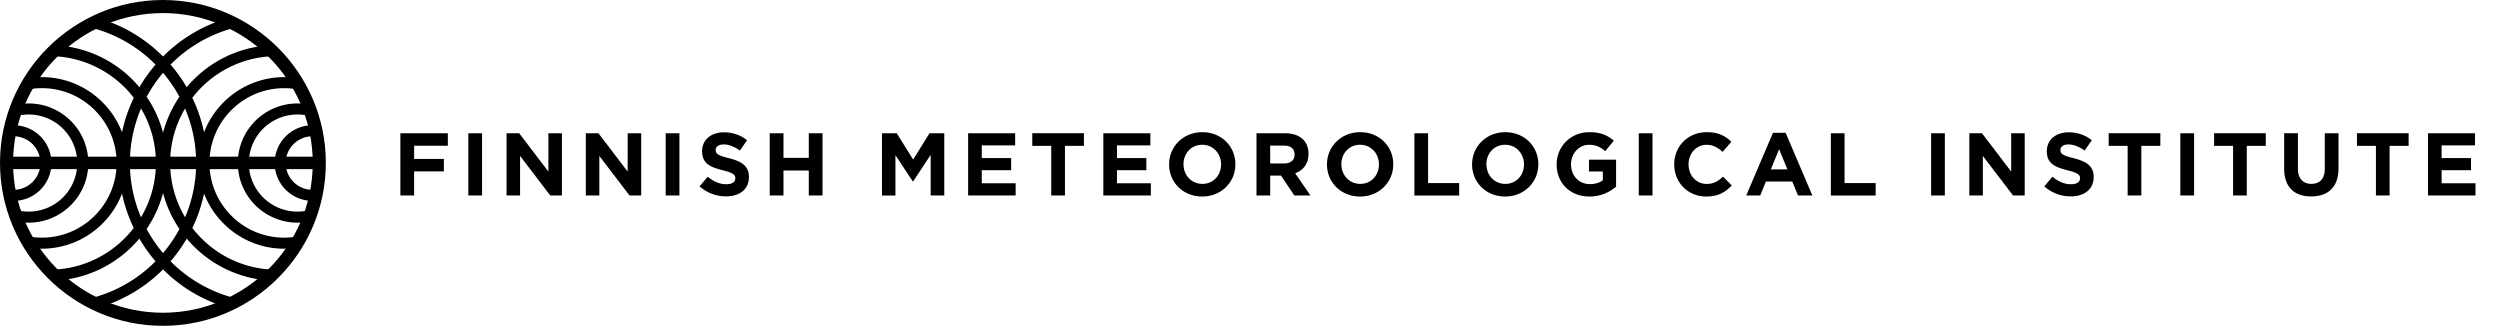 <svg width="300" height="40" viewBox="0 0 300 40" xmlns="http://www.w3.org/2000/svg">
    <g fill="currentColor" fill-rule="evenodd">
        <path d="M19.55 1.57c-9.914 0-17.98 8.065-17.98 17.977 0 9.915 8.066 17.981 17.98 17.981 9.913 0 17.979-8.066 17.979-17.98 0-9.913-8.066-17.978-17.98-17.978m0 37.529C8.77 39.099 0 30.328 0 19.547 0 8.769 8.77 0 19.55 0 30.33 0 39.1 8.769 39.1 19.547c0 10.78-8.77 19.552-19.55 19.552"/>
        <path d="m1.637 24.105-.151-.001v-1.326l.151.002a3.216 3.216 0 0 0 3.213-3.215 3.216 3.216 0 0 0-3.435-3.204l-.082-1.323a4.543 4.543 0 0 1 4.843 4.528 4.543 4.543 0 0 1-4.538 4.539h-.001zm35.858 0a4.543 4.543 0 0 1-4.538-4.539 4.543 4.543 0 0 1 4.843-4.527l-.082 1.323a3.216 3.216 0 0 0-3.436 3.204 3.216 3.216 0 0 0 3.213 3.214l.151-.002v1.326l-.151.002v-.001zm-34.05 2.613a7.11 7.11 0 0 1-1.441-.145l.268-1.298a5.833 5.833 0 0 0 7-5.709 5.834 5.834 0 0 0-7.058-5.696l-.28-1.296a7.17 7.17 0 0 1 1.51-.16c3.945 0 7.154 3.208 7.154 7.152s-3.209 7.152-7.153 7.152zm32.241 0a7.16 7.16 0 0 1-7.152-7.152 7.16 7.16 0 0 1 8.664-6.992l-.281 1.296a5.833 5.833 0 0 0-7.058 5.696 5.833 5.833 0 0 0 7.002 5.709l.267 1.298a7.146 7.146 0 0 1-1.442.145zM17.601 11.617a14.114 14.114 0 0 1 1.965 4.302 14.099 14.099 0 0 1 1.963-4.302 16.944 16.944 0 0 0-1.963-2.881c-.752.89-1.41 1.855-1.965 2.88v.001zm4.605 1.406a12.762 12.762 0 0 0-1.787 6.526c0 2.373.653 4.607 1.792 6.524a16.662 16.662 0 0 0-.005-13.05zm-5.282 0a16.645 16.645 0 0 0-.005 13.05 12.737 12.737 0 0 0 1.792-6.524c0-2.377-.65-4.61-1.787-6.527v.001zm.67 14.455c.556 1.03 1.217 2 1.971 2.891a16.896 16.896 0 0 0 1.97-2.89 14.11 14.11 0 0 1-1.97-4.309 14.129 14.129 0 0 1-1.97 4.308h-.001zm-5.973 9.49-.353-1.278a16.654 16.654 0 0 0 7.396-4.336 18.234 18.234 0 0 1-1.942-2.722c-2.4 2.858-5.912 4.765-9.886 5.026l-.087-1.324c3.793-.248 7.121-2.151 9.298-4.975a18.056 18.056 0 0 1-1.404-4.134c-1.483 3.866-5.234 6.618-9.616 6.618-.528 0-1.056-.04-1.569-.12l.204-1.31c.446.069.906.104 1.365.104 4.945 0 8.968-4.022 8.968-8.968 0-4.945-4.023-8.969-8.968-8.969-.46 0-.919.035-1.365.105l-.204-1.31a10.22 10.22 0 0 1 1.57-.12c4.382 0 8.134 2.753 9.616 6.621.3-1.432.774-2.822 1.409-4.14a12.78 12.78 0 0 0-9.408-4.979l.075-1.322a14.093 14.093 0 0 1 10.009 5.03 18.285 18.285 0 0 1 1.935-2.713 16.65 16.65 0 0 0-7.298-4.316l.361-1.276a17.969 17.969 0 0 1 7.838 4.62 17.976 17.976 0 0 1 7.839-4.62l.36 1.276a16.657 16.657 0 0 0-7.298 4.316 18.285 18.285 0 0 1 1.934 2.713 14.093 14.093 0 0 1 10.01-5.03l.075 1.323a12.78 12.78 0 0 0-9.408 4.98 18.061 18.061 0 0 1 1.409 4.142c1.481-3.87 5.234-6.625 9.618-6.625.527 0 1.054.04 1.568.12l-.205 1.311a8.86 8.86 0 0 0-1.363-.105c-4.945 0-8.968 4.024-8.968 8.97 0 4.945 4.023 8.967 8.968 8.967.459 0 .917-.035 1.363-.104l.205 1.31c-.514.08-1.041.12-1.568.12-4.383 0-8.135-2.754-9.617-6.621a18.062 18.062 0 0 1-1.404 4.136c2.176 2.825 5.504 4.728 9.297 4.976l-.086 1.324c-3.975-.261-7.486-2.167-9.887-5.026a18.257 18.257 0 0 1-1.941 2.722 16.667 16.667 0 0 0 7.396 4.336l-.353 1.278a17.982 17.982 0 0 1-7.945-4.642 17.975 17.975 0 0 1-7.944 4.642l.001-.001z"/>
        <path d="M.79 20.297h37.557v-1.5H.79zM49.694 17.482v1.589h3.571v1.495h-3.571v2.893h-1.648v-7.467h5.696v1.495h-4.048v-.005zm6.505 5.977v-7.467h1.648v7.467h-1.648zm9.833 0-3.623-4.75v4.75h-1.623v-7.467h1.519l3.504 4.6v-4.6h1.622v7.467h-1.399zm9.511 0-3.623-4.75v4.75h-1.622v-7.467h1.518l3.504 4.6v-4.6h1.623v7.467h-1.4zm4.339 0v-7.467h1.648v7.467h-1.648zm7.241.104a4.745 4.745 0 0 1-3.172-1.196l.974-1.164c.674.553 1.379.905 2.234.905.674 0 1.078-.269 1.078-.703v-.021c0-.414-.254-.631-1.508-.952-1.509-.383-2.478-.802-2.478-2.282v-.021c0-1.356 1.089-2.251 2.618-2.251 1.088 0 2.021.341 2.778.952l-.855 1.237c-.664-.46-1.317-.735-1.944-.735-.632 0-.964.29-.964.652v.02c0 .492.321.653 1.612.984 1.519.393 2.374.937 2.374 2.24v.021c0 1.48-1.13 2.314-2.747 2.314zm9.931-.104v-2.996h-3.037v2.996h-1.649v-7.467h1.649v2.954h3.037v-2.954h1.648v7.467h-1.648zm14.627 0v-4.874l-2.104 3.188h-.041l-2.084-3.157v4.844h-1.612v-7.467h1.773l1.964 3.156 1.964-3.156h1.773v7.467l-1.633-.001zm4.494 0v-7.467h5.645v1.459h-4.007v1.516h3.525v1.46h-3.525v1.568h4.064v1.459h-5.702v.005zm11.621-5.956v5.956h-1.648v-5.956h-2.275v-1.518h6.199v1.517l-2.276.001zm4.604 5.956v-7.467h5.644v1.459h-4.007v1.516h3.525v1.46h-3.525v1.568h4.064v1.459h-5.702l.001.005zM144.259 23.583c-2.307 0-3.965-1.718-3.965-3.84v-.02c0-2.122 1.679-3.86 3.986-3.86 2.306 0 3.965 1.717 3.965 3.839v.02c.005 2.122-1.674 3.861-3.986 3.861zm2.27-3.86c0-1.279-.938-2.35-2.265-2.35-1.327 0-2.244 1.046-2.244 2.324v.02c0 1.284.938 2.35 2.265 2.35 1.327 0 2.244-1.045 2.244-2.329v-.015zm8.791 3.736-1.602-2.39h-1.295v2.39h-1.644v-7.467h3.421c1.763 0 2.82.926 2.82 2.463v.02c0 1.206-.653 1.962-1.601 2.314l1.83 2.665h-1.929v.005zm.031-4.921c0-.704-.492-1.066-1.296-1.066h-1.632v2.147h1.669c.803 0 1.26-.43 1.26-1.056v-.025h-.001zm7.853 5.045c-2.307 0-3.965-1.718-3.965-3.84v-.02c0-2.122 1.68-3.86 3.986-3.86s3.965 1.717 3.965 3.839v.02c.005 2.122-1.674 3.861-3.986 3.861zm2.27-3.86c0-1.279-.938-2.35-2.265-2.35-1.327 0-2.244 1.046-2.244 2.324v.02c0 1.284.938 2.35 2.265 2.35 1.327 0 2.244-1.045 2.244-2.329v-.015zM169.725 23.459v-7.467h1.643v5.977h3.732v1.495h-5.375zM180.615 23.583c-2.307 0-3.965-1.718-3.965-3.84v-.02c0-2.122 1.679-3.86 3.986-3.86 2.306 0 3.965 1.717 3.965 3.839v.02c0 2.122-1.68 3.861-3.986 3.861zm2.265-3.86c0-1.279-.938-2.35-2.265-2.35-1.327 0-2.245 1.046-2.245 2.324v.02c0 1.284.939 2.35 2.266 2.35 1.326 0 2.244-1.045 2.244-2.329v-.015zM190.733 23.583c-2.333 0-3.934-1.63-3.934-3.84v-.02c0-2.122 1.658-3.86 3.923-3.86 1.348 0 2.162.361 2.94 1.024l-1.037 1.247c-.576-.481-1.089-.756-1.955-.756-1.197 0-2.145 1.056-2.145 2.324v.02c0 1.367.938 2.37 2.265 2.37.596 0 1.135-.15 1.55-.45v-1.065h-1.66v-1.418h3.25v3.244c-.772.647-1.829 1.18-3.197 1.18zm5.919-.124v-7.467h1.648v7.467h-1.648zm8.091.124c-2.203 0-3.835-1.697-3.835-3.84v-.02c0-2.122 1.601-3.86 3.903-3.86 1.41 0 2.254.47 2.949 1.153l-1.047 1.206c-.575-.523-1.166-.844-1.913-.844-1.26 0-2.172 1.046-2.172 2.324v.02c0 1.284.887 2.35 2.172 2.35.856 0 1.379-.341 1.965-.874l1.047 1.055c-.773.818-1.628 1.33-3.069 1.33zM215.758 23.459l-.684-1.677h-3.162l-.684 1.677h-1.68l3.209-7.524h1.518l3.209 7.524h-1.726zm-2.265-5.553-.995 2.422h1.99l-.995-2.422zM219.702 23.459v-7.467h1.644v5.977h3.732v1.495h-5.376v-.005zm12.031 0v-7.467h1.648v7.467h-1.648zm9.833 0-3.623-4.75v4.75h-1.623v-7.467h1.519l3.504 4.6v-4.6h1.622v7.467h-1.399zm6.924.104a4.745 4.745 0 0 1-3.172-1.196l.975-1.164c.674.553 1.379.905 2.234.905.674 0 1.078-.269 1.078-.703v-.021c0-.414-.259-.631-1.508-.952-1.509-.383-2.478-.802-2.478-2.282v-.021c0-1.356 1.089-2.251 2.618-2.251 1.088 0 2.021.341 2.778.952l-.855 1.237c-.664-.46-1.317-.735-1.944-.735-.632 0-.964.29-.964.652v.02c0 .492.321.653 1.612.984 1.519.393 2.374.937 2.374 2.24v.021c0 1.48-1.135 2.314-2.747 2.314h-.001zm8.47-6.06v5.956h-1.643v-5.956h-2.275v-1.518h6.199v1.517l-2.281.001zm4.68 5.956v-7.467h1.65v7.467h-1.65zm7.973-5.956v5.956h-1.643v-5.956h-2.276v-1.518h6.2v1.517l-2.281.001zm7.728 6.07c-2.01 0-3.24-1.123-3.24-3.317v-4.27h1.649v4.228c0 1.216.612 1.848 1.612 1.848 1.006 0 1.612-.61 1.612-1.79v-4.28h1.648v4.212c0 2.261-1.275 3.369-3.28 3.369h-.001zm9.413-6.07v5.956h-1.643v-5.956h-2.275v-1.518h6.199v1.517l-2.281.001zm4.603 5.956v-7.467h5.645v1.459h-4.007v1.516h3.525v1.46h-3.525v1.568h4.064v1.459h-5.702v.005z"/>
    </g>
</svg>
